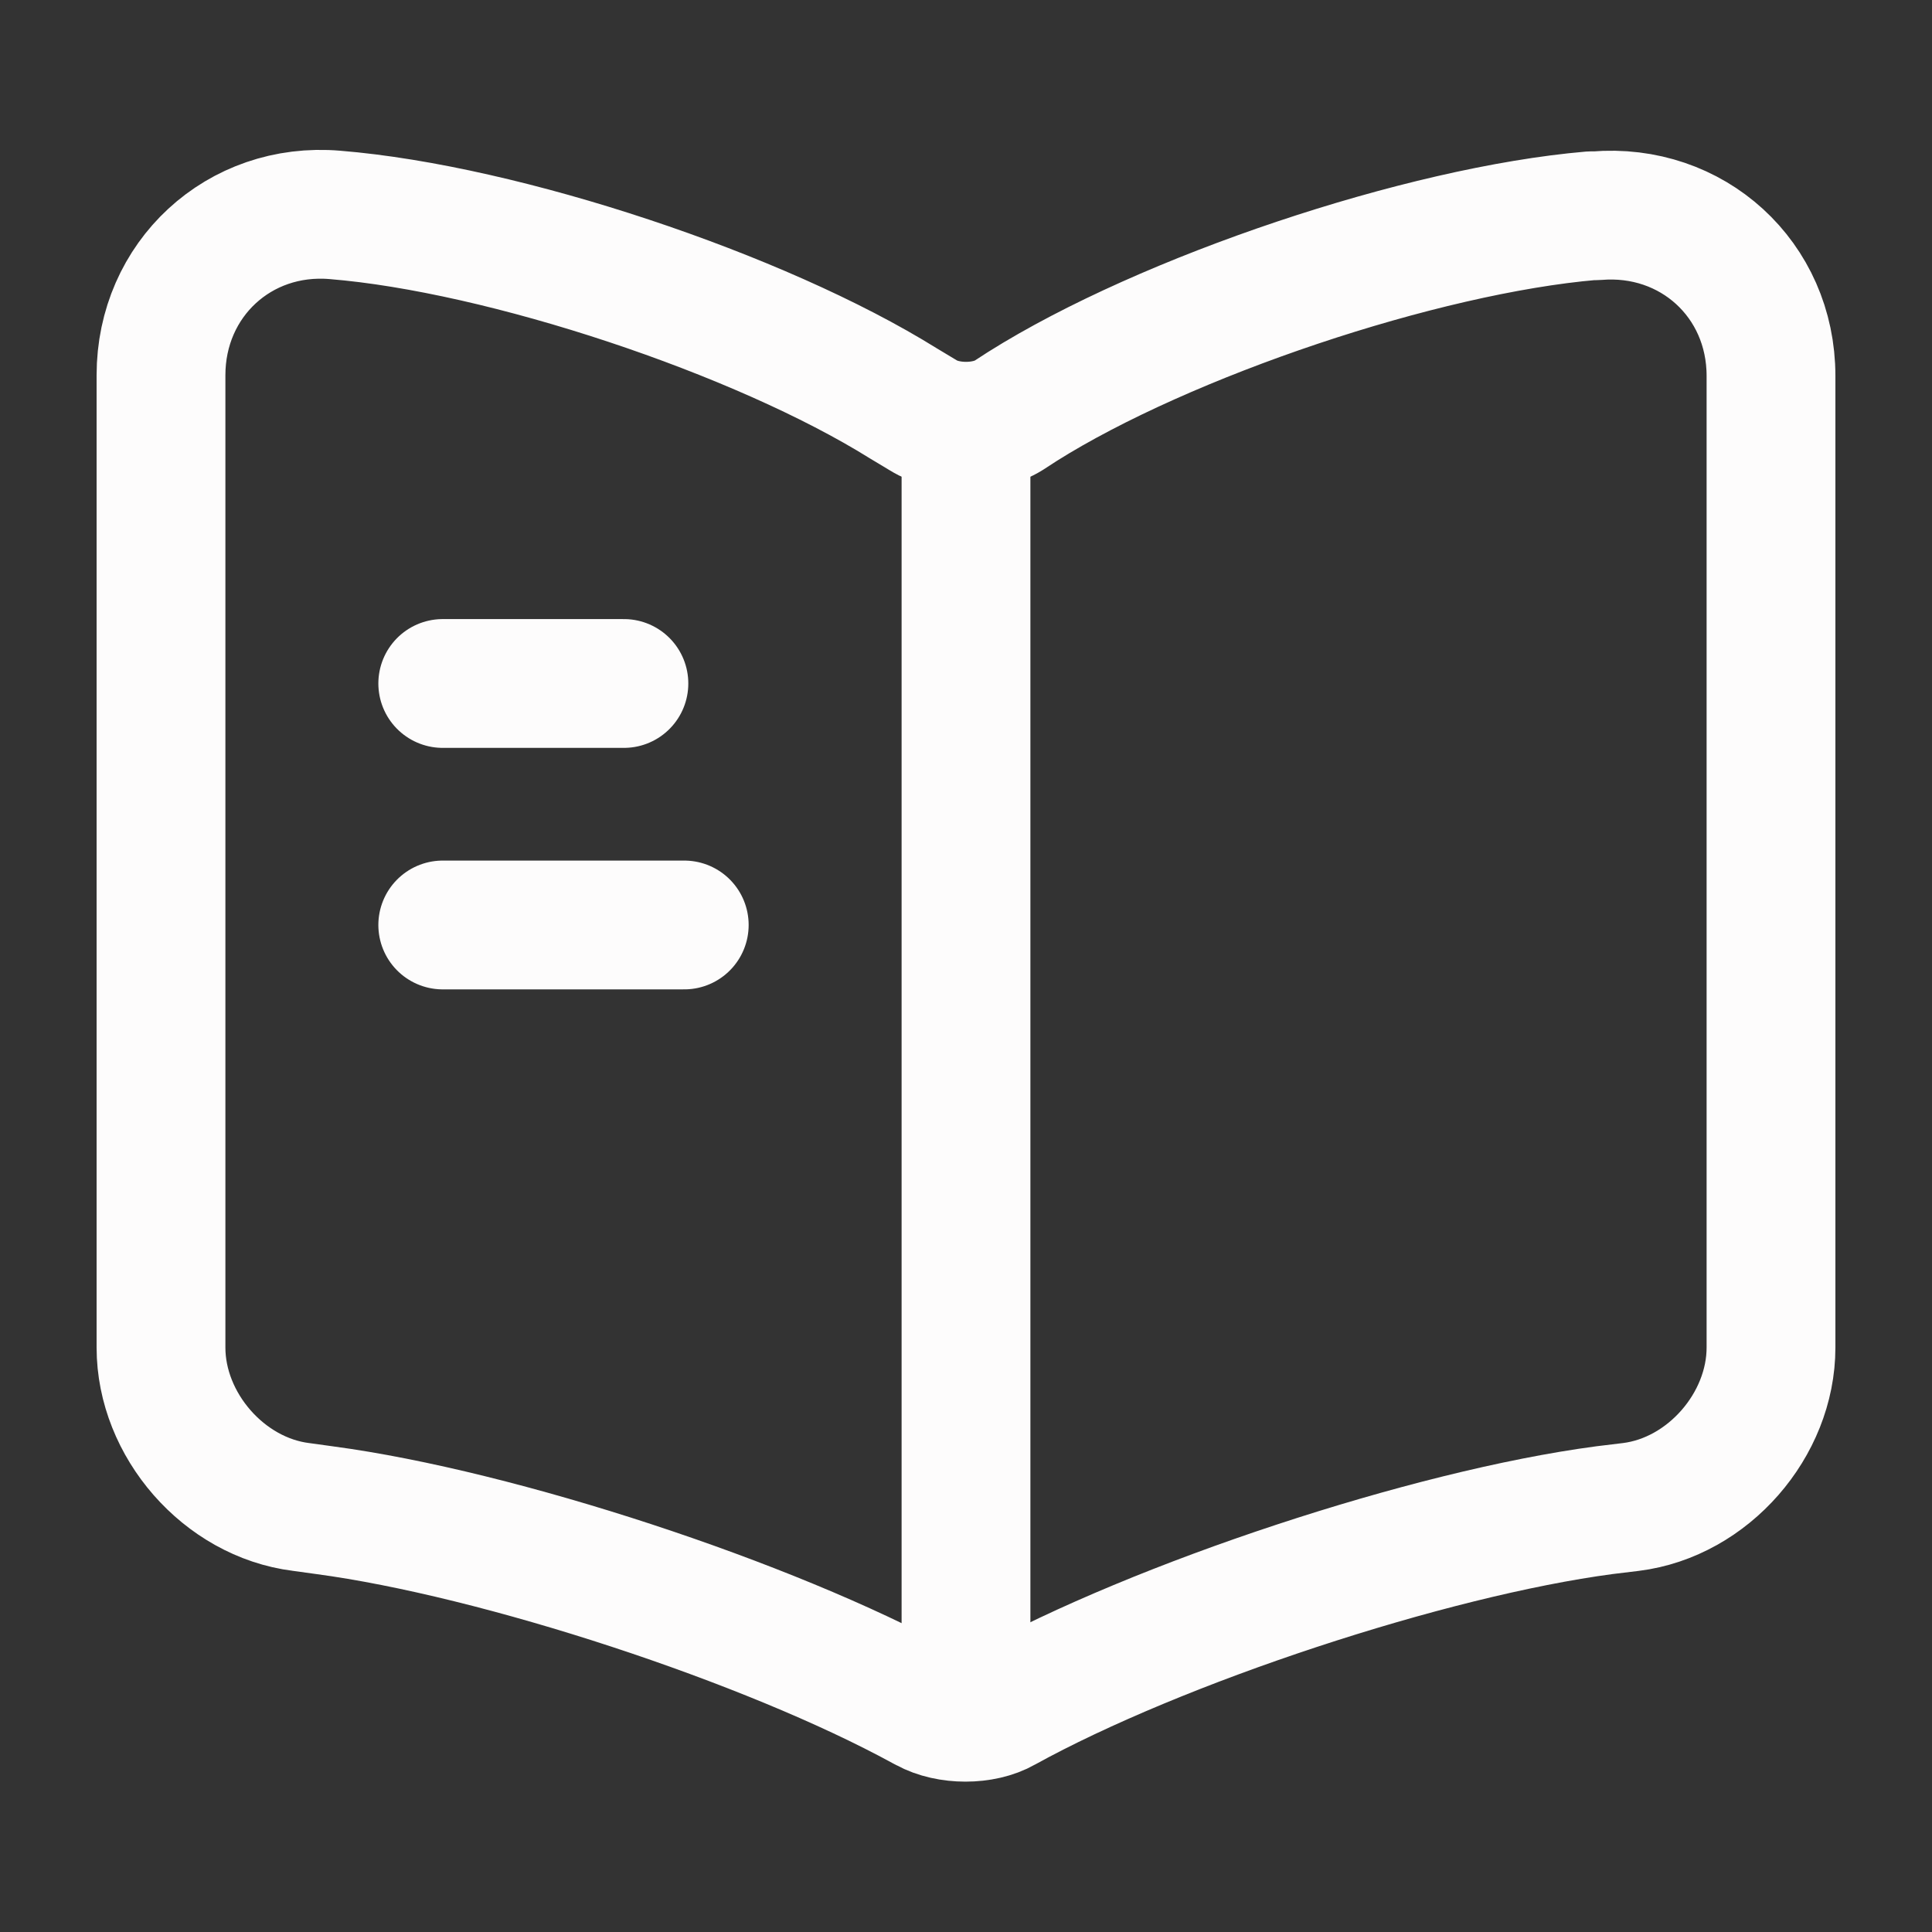 <svg width="30" height="30" viewBox="0 0 30 30" fill="none" xmlns="http://www.w3.org/2000/svg">
<rect x="0" y="0" width="30" height="30" fill="#333333" stroke="none"/>
<path d="M27.5 20.925V5.837C27.5 4.337 26.275 3.225 24.788 3.35H24.712C22.087 3.575 18.1 4.912 15.875 6.312L15.662 6.45C15.3 6.675 14.7 6.675 14.338 6.45L14.025 6.262C11.8 4.875 7.825 3.55 5.2 3.337C3.712 3.212 2.5 4.337 2.5 5.825V20.925C2.5 22.125 3.475 23.25 4.675 23.4L5.037 23.45C7.75 23.812 11.938 25.188 14.338 26.5L14.387 26.525C14.725 26.712 15.262 26.712 15.588 26.525C17.988 25.2 22.188 23.812 24.913 23.45L25.325 23.4C26.525 23.25 27.5 22.125 27.5 20.925Z" stroke="#FDFCFC" stroke-width="2" stroke-linecap="round" stroke-linejoin="round"/>
<path d="M15 6.862V25.613" stroke="#FDFCFC" stroke-width="2" stroke-linecap="round" stroke-linejoin="round"/>
<path d="M9.688 10.613H6.875" stroke="#FDFCFC" stroke-width="2" stroke-linecap="round" stroke-linejoin="round"/>
<path d="M10.625 14.363H6.875" stroke="#FDFCFC" stroke-width="2" stroke-linecap="round" stroke-linejoin="round"/>
</svg>
